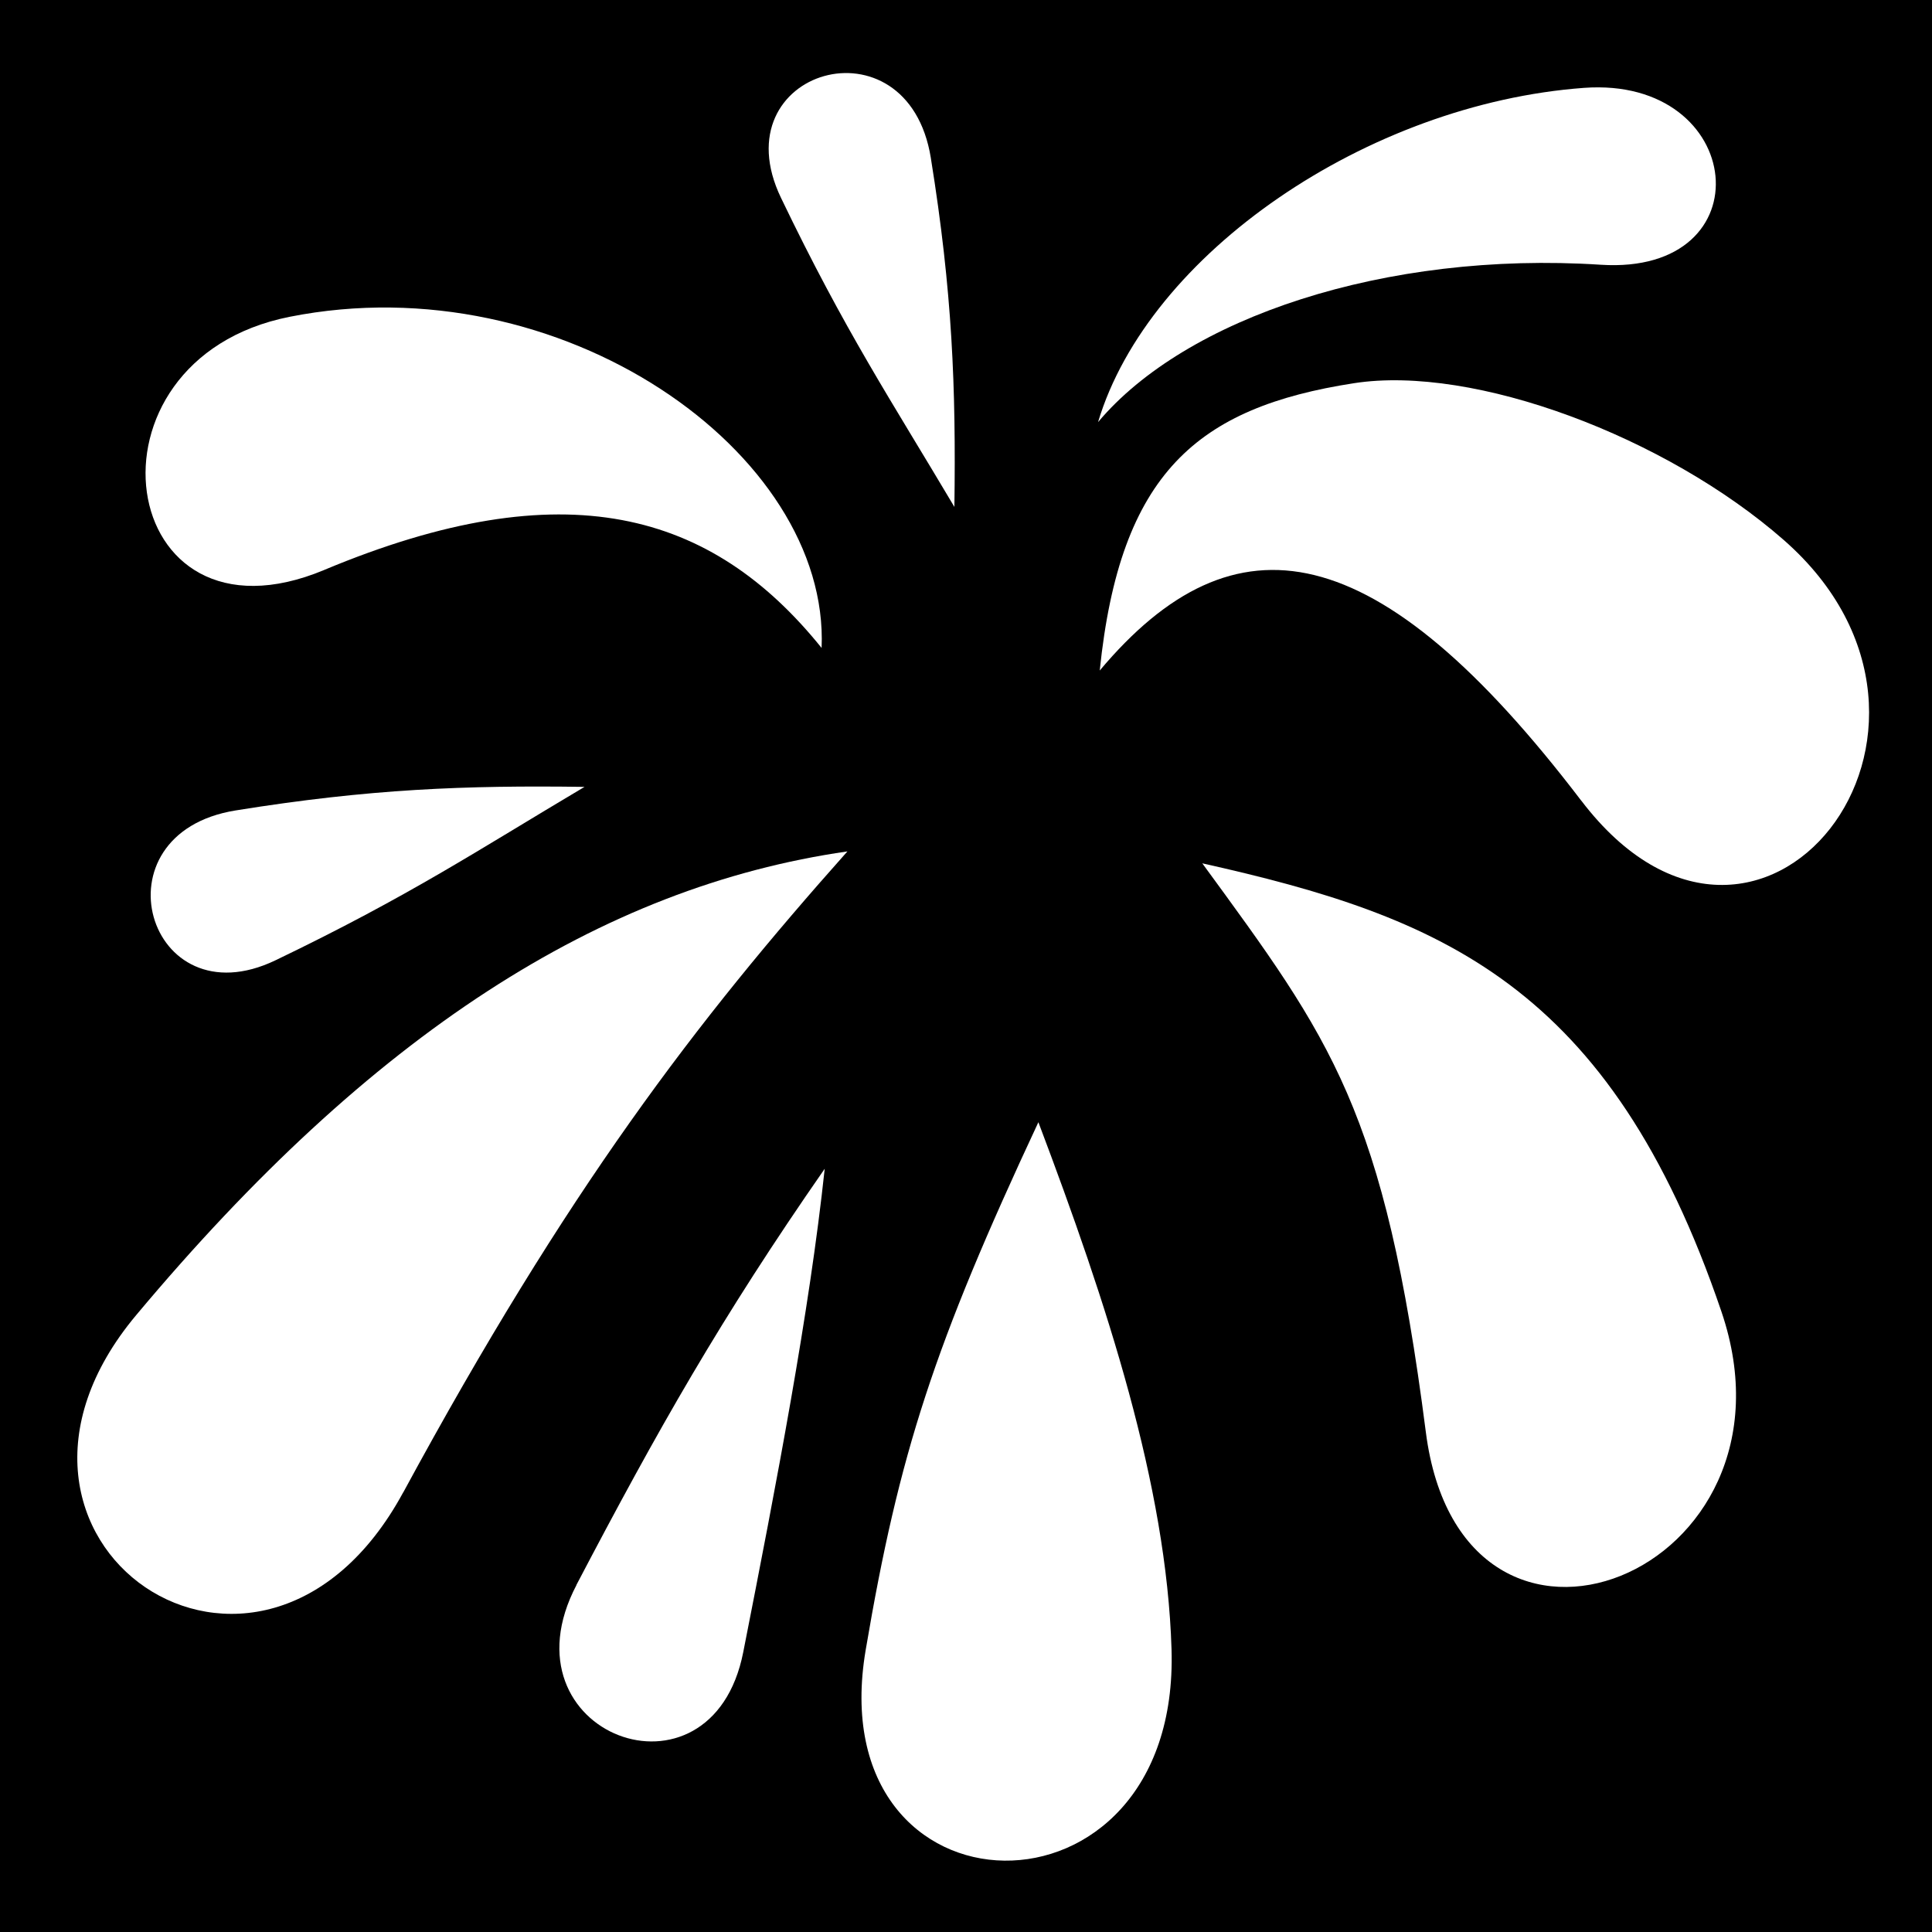 <svg viewBox="0 0 512 512" xmlns="http://www.w3.org/2000/svg">
<path d="m0,0h512v512h-512z"/>
<g transform="matrix(18.689,0,0,18.689,-227.252,-34718.593)">
<path d="m32.378,1878.009c.512,3.988 5.46,2.017 4.191-1.71-1.58-4.642-3.982-5.6-7.361-6.355 1.832,2.506 2.582,3.485 3.17,8.065z" fill="#fff"/>
<path d="m17.877,1878.864c-2.028,3.743-6.462.683-3.786-2.514 3.333-3.982 6.585-6.072 10.085-6.575-2.151,2.416-3.969,4.79-6.298,9.089z" fill="#fff"/>
<path d="m28.772,1881.088c.124,4.061-5.002,3.93-4.337.011 .474-2.796.972-4.324 2.449-7.484 .977,2.584 1.817,5.153 1.888,7.473z" fill="#fff"/>
<path d="m16.76,1865.783c-2.968,1.241-3.582-2.976-.492-3.589 3.849-.763 7.659,1.927 7.542,4.696-1.558-1.935-3.641-2.532-7.051-1.107z" fill="#fff"/>
<path d="m34.583,1869.056c2.52,3.306 5.931-1.017 2.869-3.698-1.668-1.461-4.389-2.487-6.094-2.222-2.219.344-3.317,1.274-3.604,4.074 1.909-2.273 3.935-1.95 6.829,1.847z" fill="#fff"/>
<path d="m15.501,1869.194c-2.033.328-1.253,2.998.565,2.125 1.898-.912 2.866-1.559 4.382-2.459-1.693-.023-3.049.028-4.947.334z" fill="#fff"/>
<path d="m25.359,1859.942c-.328-2.033-2.998-1.252-2.125.565 .912,1.898 1.559,2.866 2.459,4.383 .023-1.694-.028-3.049-.334-4.947z" fill="#fff"/>
<path d="m34.856,1861.456c2.354.153 2.068-2.677-.236-2.508-3.071.226-6.176,2.352-6.89,4.74 1.238-1.475 4.065-2.43 7.127-2.232z" fill="#fff"/>
<path d="m20.334,1880.178c-1.108,2.115 1.914,3.246 2.365.951 .472-2.395.938-4.821 1.155-6.854-1.474,2.12-2.366,3.699-3.521,5.902z" fill="#fff"/>
</g>
</svg>
